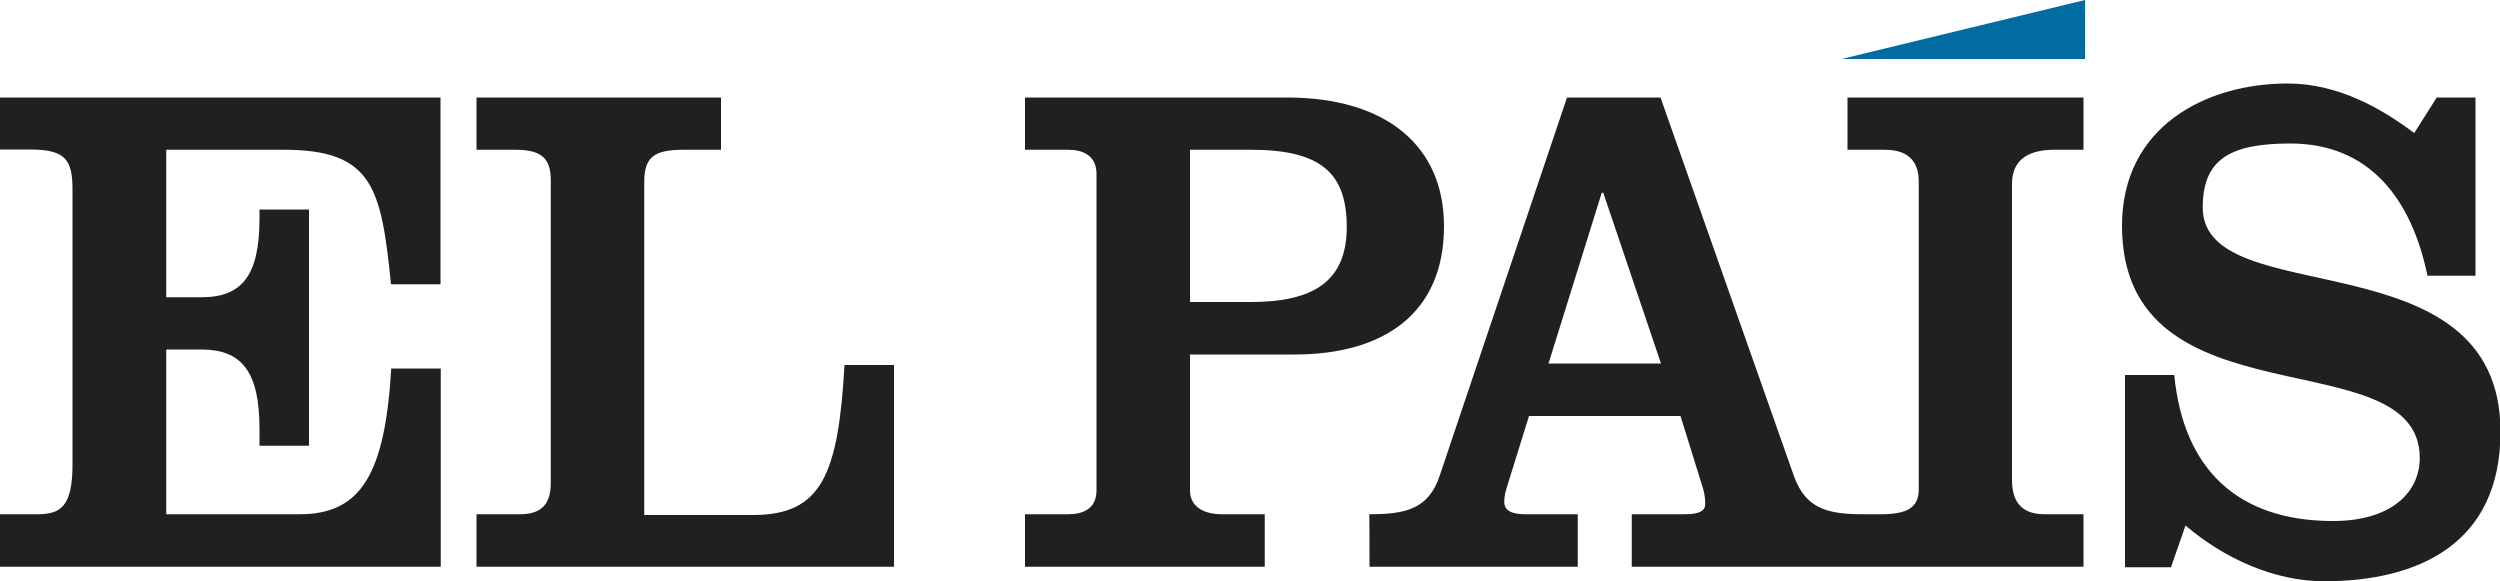 <svg xmlns="http://www.w3.org/2000/svg" viewBox="0 0 1000 232.4"><path d="M0 226.7v-21h14.9c9.1 0 14.1-2.8 14.1-19.8V75.7c0-12.1-3.1-15.9-17.1-15.9H0V39h176.2v74.7h-19.8c-3.9-38.5-7.2-53.8-42.9-53.8h-47v59h14.1c16.1 0 23.2-8.6 23.2-31.5v-3.6h19.8v94.5h-19.8v-6.8c0-22.9-7.2-31.7-23.2-31.7H66.5v65.9h53.4c24.5 0 34.1-16.1 36.6-58.3h19.8v79.3H0zm190.6 0v-21h17.2c7.5 0 12.5-2.8 12.5-12.4V72.1c0-8.5-3.4-12.2-14.1-12.2h-15.6V39h97.8v20.9h-14.9c-11.7 0-15.8 2.8-15.8 12.8V206h43.5c27.5 0 34.1-16.2 36.6-60h19.8v80.7h-167zm219.4 0v-21h17.2c6.1 0 11.4-2.2 11.4-9.6V69.6c0-7.4-5.4-9.7-11.4-9.7H410V39h104.7c40 0 62.9 19.5 62.9 51.5 0 34.8-24 51.3-59.8 51.3H476v54.3c0 7.4 6.7 9.6 12.8 9.6h17.1v21H410zm66-105.9h24.3c25 0 38.4-8.2 38.4-30s-10.6-30.9-38.4-30.9H476v60.9zm71.8 105.9h83.3v-21h-20.8c-5 0-8.6-1.1-8.6-5 0-2.5.6-4.2 1.1-6l8.8-28.3h60.6l8.8 28.3c.6 1.7 1.1 4.2 1.1 6.8 0 2.8-2.1 4.2-8.3 4.2h-21.1v21h180.7v-21h-15.5c-9.1 0-13.1-4.7-13.1-13.8V73.5c0-10.8 8.3-13.6 16.9-13.6h11.7V39H739v20.9h14.9c10.4 0 13.6 5.7 13.6 12.8v122.9c0 7.3-4.3 10.1-15.2 10.1h-6.7c-14.1 0-23.2-1.9-28-15.2L664.2 39h-37.4l-51 151.5c-4.5 13.3-13.9 15.2-28.1 15.2.1 0 .1 21 .1 21zm116.6-81.3h-45l21.3-68.3h.6l23.1 68.3zM974.7 39h15.5v71.3H971c-6.4-30.8-23.2-52.9-54.9-52.9-24.8 0-35 6.8-35 25.6 0 42.4 119.1 10.7 119.1 89.7 0 45-33.1 59.8-70.5 59.8-20 0-40-9.1-55.5-22.3l-5.8 16.7H850V150h19.7c3.7 38 25.7 58.4 63.5 58.4 23.5 0 34.7-11.6 34.7-25.2 0-48.4-119.1-11.9-119.1-92.9 0-39.9 33.9-56.9 66.2-56.9 20.3 0 37.4 9.9 50.7 19.8l9-14.2z" fill="#212020"/><path fill="#016ca2" d="M834 0v23.6h-97.4z"/></svg>